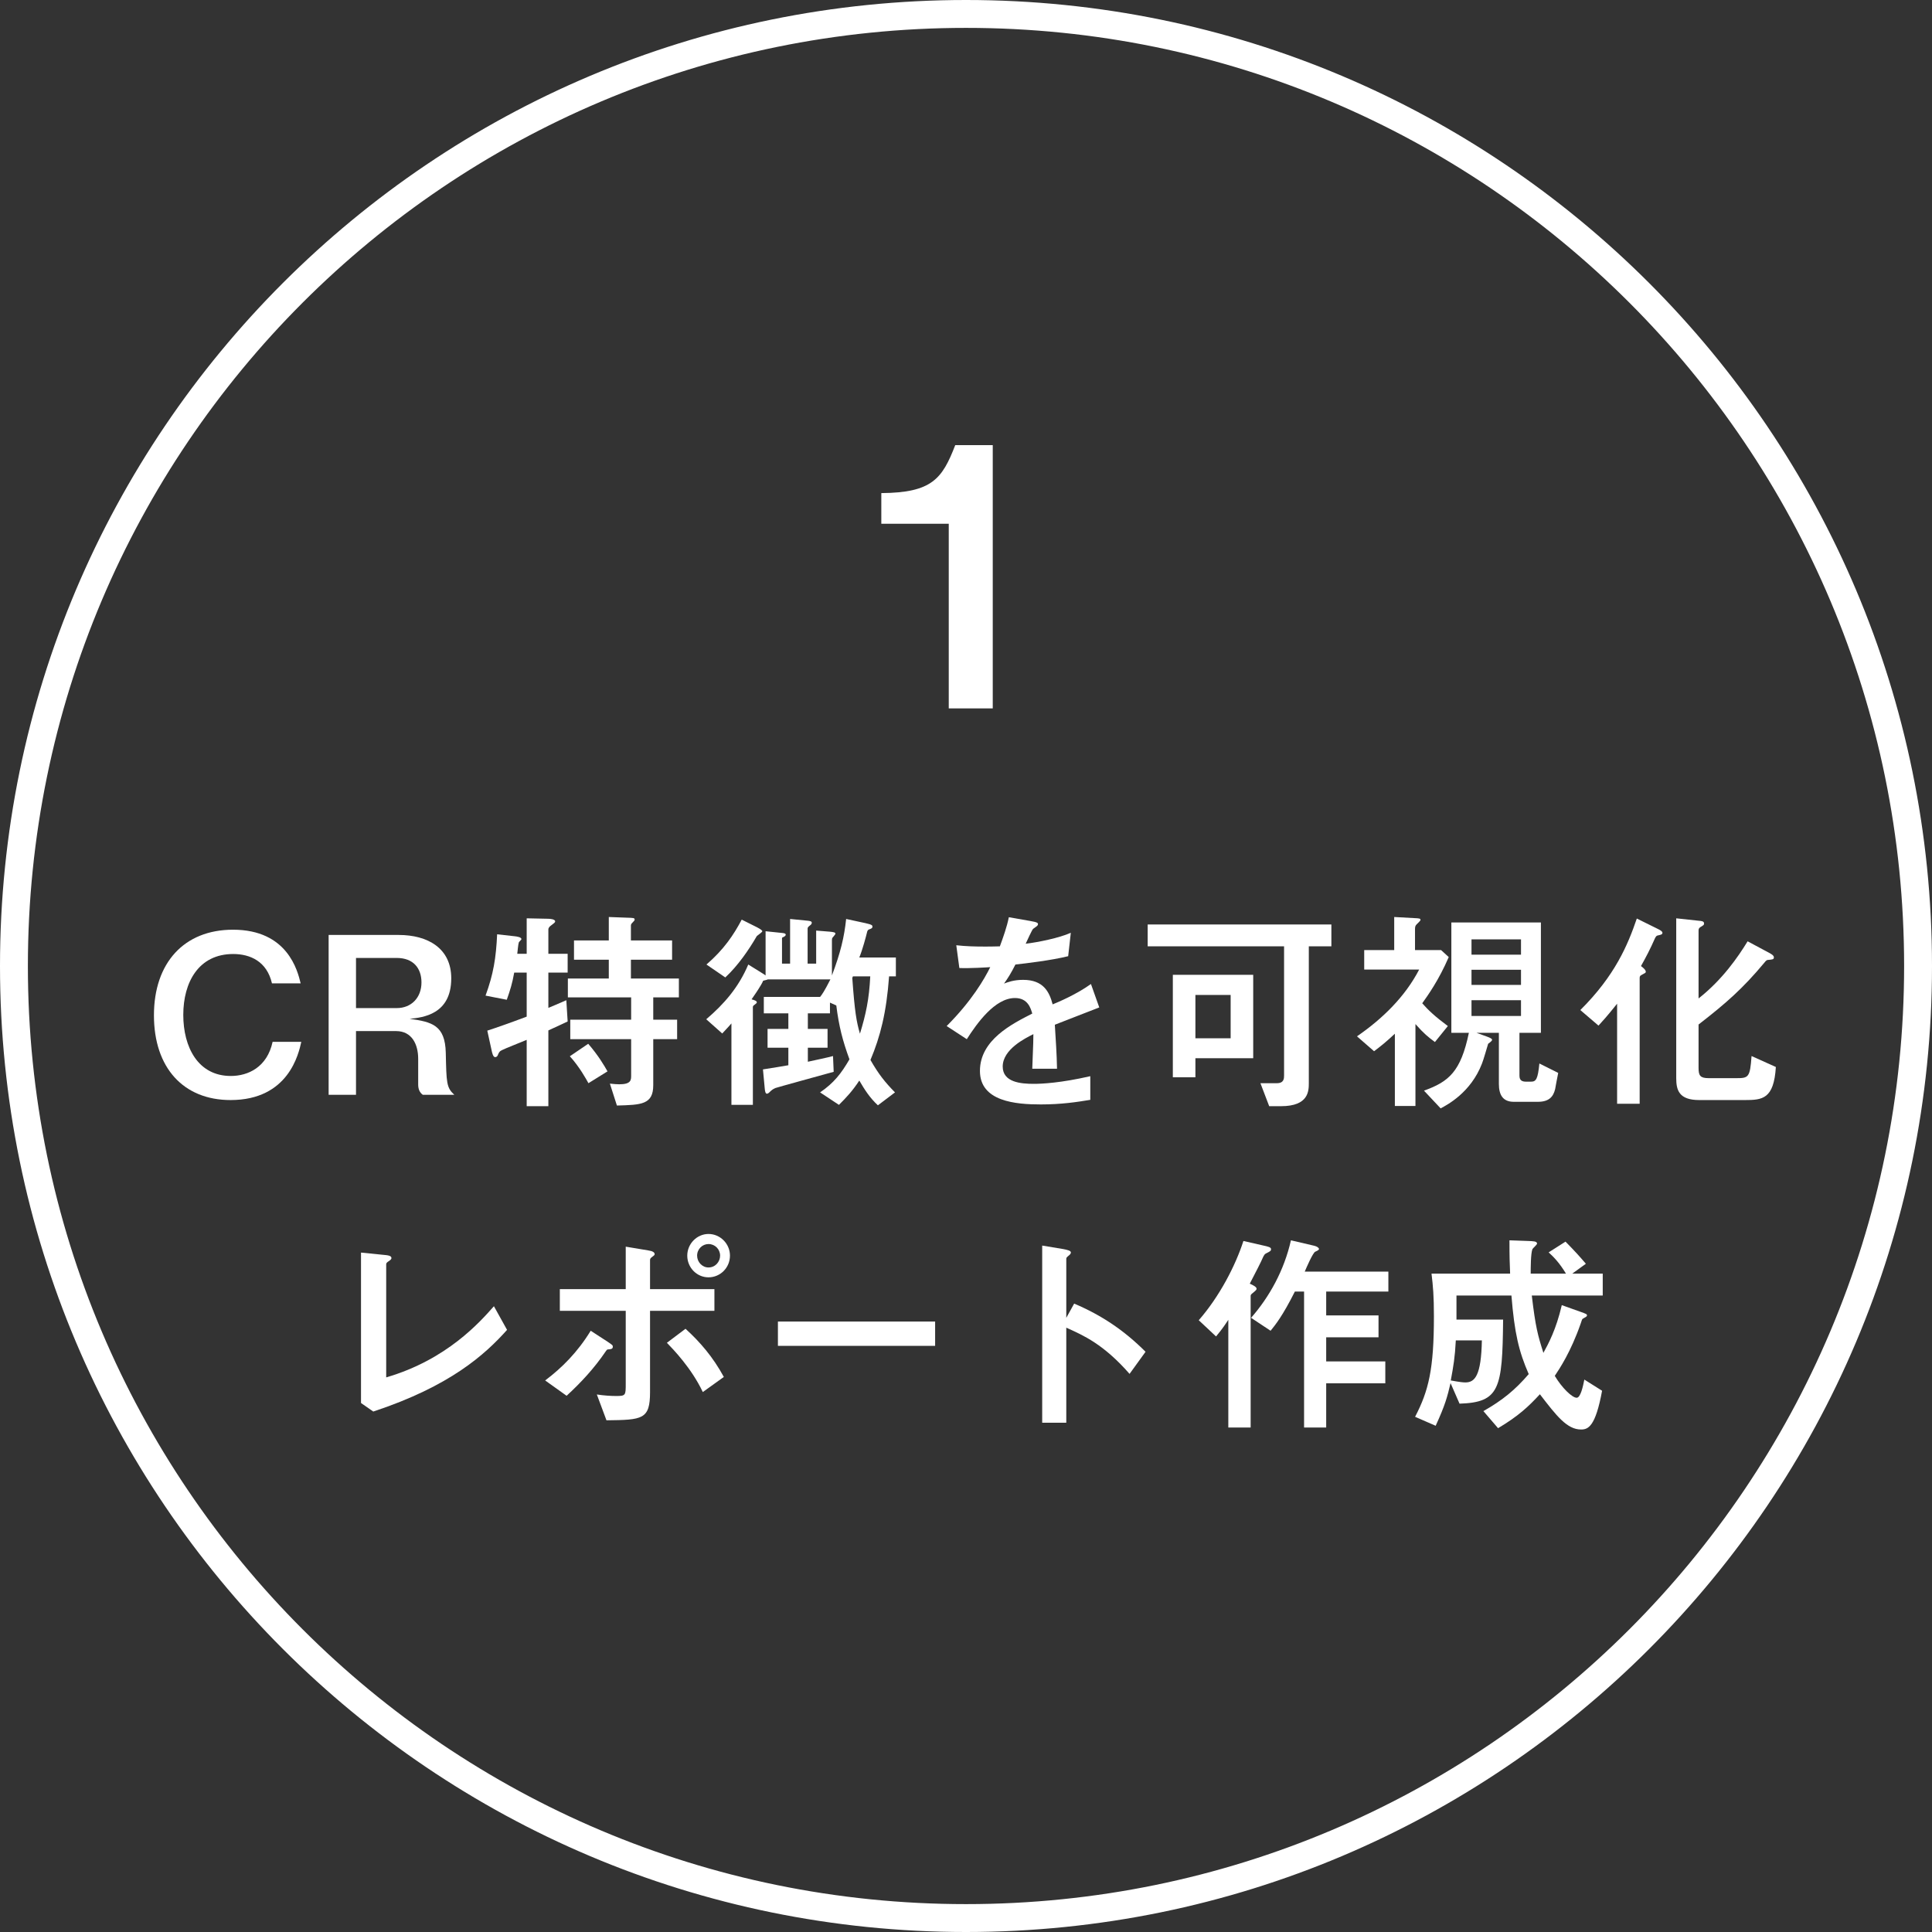 <svg width="150" height="150" viewBox="0 0 150 150" fill="none" xmlns="http://www.w3.org/2000/svg">
<rect x="0" y="0" width="150" height="150" fill="#333333" stroke="none"/>
<path fill-rule="evenodd" clip-rule="evenodd" d="M75 147.835C115.226 147.835 147.835 115.226 147.835 75C147.835 34.774 115.226 2.165 75 2.165C34.774 2.165 2.165 34.774 2.165 75C2.165 115.226 34.774 147.835 75 147.835ZM75 150C116.421 150 150 116.421 150 75C150 33.579 116.421 0 75 0C33.579 0 0 33.579 0 75C0 116.421 33.579 150 75 150Z" fill="white"/>
<path d="M77.077 34.56H74.165C73.157 37.164 72.373 38.256 68.425 38.284V40.664H73.661V55H77.077V34.56Z" fill="white"/>
<path d="M21.166 80.886C20.741 82.858 19.262 83.538 17.919 83.538C15.369 83.538 14.23 81.294 14.23 78.795C14.23 76.262 15.42 74.069 18.106 74.069C19.432 74.069 20.724 74.647 21.115 76.347H23.342C23.104 75.361 22.322 72.182 18.089 72.182C14.298 72.182 11.952 74.749 11.952 78.829C11.952 82.909 14.247 85.408 17.902 85.408C22.407 85.408 23.189 81.804 23.393 80.886H21.166Z" fill="white"/>
<path d="M25.515 72.59V85H27.64V80.053H30.751C31.975 80.053 32.468 81.073 32.468 82.212V84.201C32.468 84.541 32.57 84.813 32.825 85H35.273C34.661 84.439 34.661 84.082 34.61 81.736C34.559 79.594 33.539 79.339 31.805 79.101C32.808 78.999 35.035 78.778 35.035 75.956C35.035 73.627 33.216 72.59 30.955 72.59H25.515ZM27.64 74.375H30.802C32.094 74.375 32.723 75.174 32.723 76.279C32.723 77.452 31.941 78.268 30.802 78.268H27.64V74.375Z" fill="white"/>
<path d="M40.892 78.931C39.584 79.424 38.614 79.764 37.833 80.019L38.172 81.566C38.206 81.719 38.275 82.076 38.444 82.076C38.529 82.076 38.597 82.025 38.632 81.957C38.751 81.685 38.767 81.634 38.971 81.532C39.227 81.396 40.587 80.869 40.892 80.733V85.884H42.575V80.002C43.477 79.594 43.782 79.441 44.072 79.305L43.969 77.656C43.34 77.928 42.916 78.115 42.575 78.251V75.514H44.072V74.052H42.575V72.165C42.575 72.029 42.678 71.927 42.797 71.842C43.069 71.638 43.102 71.604 43.102 71.536C43.102 71.366 42.712 71.332 42.541 71.332L40.892 71.298V74.052H40.161C40.178 73.933 40.23 73.304 40.281 73.168C40.297 73.117 40.484 72.964 40.484 72.913C40.484 72.76 40.127 72.709 39.974 72.692L38.597 72.539C38.513 74.375 38.309 75.633 37.697 77.299L39.346 77.622C39.617 76.857 39.77 76.364 39.923 75.514H40.892V78.931ZM47.267 74.511V75.973H44.089V77.435H49.002V79.169H44.276V80.682H49.002V83.504C49.002 83.844 49.002 84.184 48.084 84.184C47.897 84.184 47.693 84.167 47.352 84.133L47.897 85.833C49.783 85.782 50.718 85.765 50.718 84.252V80.682H52.572V79.169H50.718V77.435H52.708V75.973H48.984V74.511H52.181V73.015H48.984V71.876C48.984 71.808 49.002 71.723 49.069 71.672C49.239 71.485 49.273 71.468 49.273 71.4C49.273 71.264 49.206 71.264 48.627 71.247L47.267 71.196V73.015H44.565V74.511H47.267ZM44.242 82.008C44.989 82.824 45.517 83.793 45.687 84.099L47.166 83.181C46.928 82.756 46.452 81.94 45.669 81.039L44.242 82.008Z" fill="white"/>
<path d="M57.587 71.4C56.958 72.59 56.193 73.729 54.849 74.885L56.312 75.888C57.281 74.987 58.13 73.763 58.76 72.675C58.947 72.522 59.184 72.369 59.184 72.301C59.184 72.233 59.032 72.131 58.776 71.995L57.587 71.4ZM61.208 82.705C61.105 82.722 59.627 82.977 59.236 83.028L59.371 84.473C59.389 84.694 59.422 84.915 59.541 84.915C59.593 84.915 59.644 84.881 59.694 84.847C59.916 84.626 59.983 84.575 60.205 84.473C60.34 84.422 64.046 83.402 64.727 83.215L64.675 81.991C64.403 82.076 63.026 82.365 62.721 82.433V81.345H64.251V79.883H62.721V78.676H64.438V77.843L64.93 78.064C65.135 79.696 65.424 80.801 65.951 82.246C65.322 83.334 64.743 84.082 63.672 84.813L65.135 85.782C65.763 85.153 66.189 84.694 66.716 83.895C67.124 84.592 67.531 85.238 68.16 85.816L69.487 84.813C68.704 84.014 68.228 83.419 67.582 82.297C68.347 80.478 68.823 78.625 69.028 75.803H69.555V74.341H66.716C66.971 73.712 67.225 72.76 67.311 72.403C67.328 72.318 67.362 72.199 67.463 72.165C67.65 72.097 67.736 72.063 67.736 71.944C67.736 71.859 67.736 71.791 67.192 71.672L65.695 71.349C65.543 72.76 65.27 73.933 64.591 75.735V72.981C64.591 72.896 64.608 72.828 64.641 72.794C64.659 72.777 64.862 72.539 64.862 72.505C64.862 72.386 64.743 72.369 64.421 72.335L63.367 72.25V74.817H62.703V72.131C62.703 72.029 62.703 71.995 62.873 71.859C62.975 71.791 63.026 71.723 63.026 71.638C63.026 71.519 62.856 71.502 62.721 71.485L61.343 71.349V74.817H60.715V72.879C60.715 72.811 60.731 72.777 60.8 72.76C60.867 72.743 61.004 72.658 61.004 72.573C61.004 72.471 60.885 72.454 60.748 72.437L59.44 72.301V75.735C59.371 75.684 59.303 75.633 59.218 75.582L58.096 74.885C57.349 76.653 56.227 77.945 54.833 79.135L56.074 80.24C56.175 80.121 56.498 79.798 56.788 79.458V85.782H58.453V78.234C58.453 78.149 58.453 78.098 58.556 78.03C58.675 77.945 58.76 77.877 58.76 77.826C58.76 77.707 58.59 77.656 58.352 77.588C58.572 77.265 58.828 76.908 59.066 76.5C59.133 76.398 59.218 76.228 59.252 76.143C59.371 76.109 59.559 76.075 59.609 76.041H64.472C63.978 77.01 63.809 77.231 63.672 77.401H59.303V78.676H61.208V79.883H59.593V81.345H61.208V82.705ZM66.222 75.803H67.566C67.481 77.571 67.225 78.761 66.766 80.257C66.495 79.322 66.359 78.557 66.171 75.922L66.222 75.803Z" fill="white"/>
<path d="M84.701 76.398C83.562 77.214 82.151 77.809 81.727 77.979C81.472 77.01 81.013 76.075 79.431 76.075C78.701 76.075 78.225 76.262 77.953 76.364C78.258 75.939 78.513 75.531 78.837 74.885C79.635 74.8 81.624 74.562 82.933 74.239L83.138 72.42C82.237 72.828 80.537 73.168 79.635 73.27C79.704 73.117 80.145 72.148 80.213 72.114C80.553 71.876 80.588 71.842 80.588 71.757C80.588 71.672 80.588 71.604 79.975 71.502L78.326 71.213C78.174 71.978 77.885 72.777 77.629 73.474C76.933 73.491 76.882 73.491 76.457 73.491C75.709 73.491 74.995 73.474 74.246 73.389L74.484 75.157C75.284 75.191 76.66 75.106 76.882 75.089C76.439 75.99 75.454 77.707 73.499 79.662L75.062 80.682C75.844 79.458 77.239 77.486 78.802 77.486C79.805 77.486 80.026 78.285 80.145 78.693C78.582 79.492 76.082 80.733 76.082 83.147C76.082 85.527 78.871 85.748 80.808 85.748C82.406 85.748 83.63 85.561 84.65 85.391V83.555C82.356 84.082 80.876 84.15 80.264 84.15C79.261 84.15 77.85 84.031 77.85 82.807C77.85 81.464 79.618 80.597 80.231 80.291C80.231 80.716 80.231 80.767 80.145 82.977H82.067C82.049 81.872 81.965 80.682 81.897 79.56C82.389 79.373 84.803 78.421 85.347 78.217L84.701 76.398Z" fill="white"/>
<path d="M98.54 85.884H99.457C101.616 85.884 101.616 84.694 101.616 84.065V73.474H103.368V71.774H89.105V73.474H99.695V83.487C99.695 83.725 99.695 84.099 99.135 84.099H97.859L98.54 85.884ZM97.299 82.161V75.684H91.059V83.64H92.811V82.161H97.299ZM95.547 80.614H92.811V77.248H95.547V80.614Z" fill="white"/>
<path d="M114.638 80.189H116.372V84.15C116.372 85 116.678 85.544 117.528 85.544H119.398C120.231 85.544 120.588 85.187 120.741 84.558C120.775 84.388 120.928 83.504 120.979 83.3L119.517 82.569C119.398 83.776 119.262 83.98 118.871 83.98H118.48C118.191 83.98 117.97 83.895 117.97 83.521V80.189H119.636V71.621H112.683V80.189H114.043C113.414 83.198 112.496 83.98 110.558 84.677L111.85 86.054C112.36 85.782 114.196 84.83 115.063 82.569C115.165 82.331 115.522 81.09 115.539 81.039C115.743 80.886 115.845 80.801 115.845 80.733C115.845 80.631 115.659 80.563 115.438 80.478L114.638 80.189ZM118.09 76.466H114.247V75.293H118.09V76.466ZM118.09 74.12H114.247V72.93H118.09V74.12ZM118.09 77.656V78.88H114.247V77.656H118.09ZM111.884 73.763H109.861V72.233C109.861 71.995 109.861 71.893 109.98 71.774C110.031 71.723 110.286 71.485 110.286 71.434C110.286 71.315 110.235 71.298 109.793 71.281L108.246 71.196V73.763H105.917V75.276H110.184C109.079 77.401 107.328 79.101 105.356 80.461L106.682 81.617C107.226 81.209 107.668 80.852 108.297 80.257V85.867H109.895V79.509C110.558 80.257 110.898 80.529 111.408 80.903L112.411 79.662C111.425 78.931 110.898 78.438 110.422 77.894C110.847 77.299 111.714 76.092 112.479 74.307L111.884 73.763Z" fill="white"/>
<path d="M124.107 79.628C124.43 79.271 124.736 78.948 125.552 77.928V85.697H127.303V75.973C127.303 75.854 127.303 75.769 127.439 75.701C127.745 75.531 127.779 75.531 127.779 75.446C127.779 75.293 127.541 75.106 127.405 75.004C127.762 74.375 128.136 73.661 128.493 72.845C128.578 72.675 128.629 72.641 128.731 72.624C128.952 72.573 129.071 72.556 129.071 72.42C129.071 72.301 128.867 72.199 128.731 72.131L127.082 71.315C126.385 73.355 125.399 75.735 122.696 78.421L124.107 79.628ZM130.142 71.298V83.708C130.142 84.626 130.346 85.408 131.927 85.408H135.463C136.823 85.408 137.724 85.34 137.877 82.841L135.99 81.991C135.871 83.674 135.752 83.708 134.783 83.708H132.675C132.012 83.708 131.876 83.521 131.876 82.926V79.543C133.984 77.911 135.293 76.772 136.993 74.732C137.113 74.579 137.18 74.528 137.265 74.528C137.622 74.494 137.724 74.494 137.724 74.324C137.724 74.171 137.486 74.052 137.368 73.984L135.684 73.083C134.936 74.307 133.729 76.058 131.876 77.52V72.267C131.876 72.182 131.876 72.08 131.995 71.995C132.284 71.825 132.301 71.808 132.301 71.689C132.301 71.519 132.097 71.502 131.876 71.485L130.142 71.298Z" fill="white"/>
<path d="M28.029 108.929L28.981 109.592C34.948 107.62 37.651 105.172 39.368 103.251L38.348 101.415C37.277 102.622 34.71 105.563 29.984 106.94V98.185C29.984 98.066 30.001 98.032 30.239 97.879C30.324 97.811 30.392 97.76 30.392 97.675C30.392 97.488 30.12 97.454 29.712 97.42L28.029 97.25V108.929Z" fill="white"/>
<path d="M55.008 99.171C55.926 99.171 56.674 98.423 56.674 97.488C56.674 96.553 55.909 95.805 55.008 95.805C54.107 95.805 53.359 96.57 53.359 97.488C53.359 98.406 54.09 99.171 55.008 99.171ZM55.008 98.406C54.515 98.406 54.124 97.981 54.124 97.488C54.124 96.978 54.532 96.587 55.008 96.587C55.518 96.587 55.909 96.995 55.909 97.488C55.909 97.964 55.535 98.406 55.008 98.406ZM43.992 108.368C45.097 107.348 46.117 106.26 47.018 104.934C47.12 104.798 47.12 104.764 47.256 104.764C47.409 104.747 47.579 104.747 47.579 104.56C47.579 104.441 47.545 104.424 47.171 104.169L45.862 103.319C44.842 104.985 43.635 106.192 42.326 107.178L43.992 108.368ZM56.198 106.906C55.348 105.342 54.345 104.186 53.223 103.166L51.778 104.254C52.254 104.747 53.682 106.209 54.566 108.079L56.198 106.906ZM47.086 110.272C49.874 110.238 50.469 110.221 50.469 108.079V101.772H55.467V100.089H50.469V97.879C50.469 97.76 50.469 97.709 50.605 97.607C50.809 97.454 50.826 97.437 50.826 97.369C50.826 97.233 50.673 97.131 50.316 97.08L48.582 96.791V100.089H43.465V101.772H48.582V107.416C48.582 108.334 48.582 108.385 47.834 108.385C47.443 108.385 46.865 108.351 46.338 108.266L47.086 110.272Z" fill="white"/>
<path d="M60.397 102.605V104.492H72.603V102.605H60.397Z" fill="white"/>
<path d="M82.786 102.316V97.76C82.786 97.658 82.786 97.641 82.99 97.471C83.058 97.42 83.143 97.335 83.143 97.25C83.143 97.114 82.956 97.046 82.446 96.961L80.916 96.706V110.459H82.786V103.081C84.112 103.676 85.676 104.356 87.699 106.668L88.94 104.951C87.274 103.285 85.523 102.112 83.398 101.211L82.786 102.316Z" fill="white"/>
<path d="M96.539 96.349C95.91 98.287 94.686 100.65 93.071 102.503L94.414 103.761C94.941 103.132 95.162 102.775 95.366 102.469V110.833H97.1V100.65C97.1 100.565 97.1 100.514 97.236 100.412C97.525 100.174 97.559 100.14 97.559 100.055C97.559 99.919 97.304 99.783 97.032 99.664C97.491 98.78 97.916 97.964 98.086 97.556C98.154 97.437 98.188 97.369 98.29 97.318C98.63 97.148 98.681 97.114 98.681 96.995C98.681 96.927 98.681 96.842 98.324 96.757L96.539 96.349ZM100.228 96.298C99.701 98.627 98.562 100.684 97.134 102.316L98.647 103.319C99.021 102.86 99.565 102.197 100.534 100.276H101.248V110.833H102.965V107.399H107.555V105.699H102.965V103.829H107.028V102.129H102.965V100.276H107.793V98.729H101.299C101.435 98.406 101.928 97.267 102.115 97.182C102.268 97.114 102.404 97.046 102.404 96.978C102.404 96.876 102.251 96.774 102.047 96.723L100.228 96.298Z" fill="white"/>
<path d="M118.843 98.882C118.843 98.491 118.843 97.301 118.979 96.978C119.013 96.91 119.336 96.638 119.336 96.553C119.336 96.366 119.047 96.366 118.639 96.349L117.194 96.298C117.194 97.726 117.211 97.93 117.245 98.882H111.142C111.261 99.851 111.329 100.633 111.329 102.197C111.329 106.294 110.921 107.977 109.867 110L111.465 110.697C112.213 109.065 112.366 108.453 112.621 107.382L113.318 108.98C116.429 108.878 116.65 107.841 116.701 102.452H113.08V100.582H117.347C117.585 103.523 117.925 104.934 118.69 106.685C117.636 107.909 116.667 108.708 115.171 109.558L116.31 110.884C117.908 109.932 118.673 109.201 119.557 108.249C120.849 109.932 121.665 110.986 122.753 110.986C123.314 110.986 123.875 110.748 124.385 107.977L123.008 107.11C122.906 107.62 122.719 108.521 122.413 108.521C122.056 108.521 121.257 107.739 120.713 106.821C121.087 106.26 121.954 104.968 122.719 102.775C122.821 102.452 122.838 102.418 122.889 102.384C123.127 102.248 123.212 102.214 123.212 102.129C123.212 102.027 123.161 102.01 122.685 101.84L121.257 101.33C120.815 103.234 120.22 104.322 119.829 105.036C119.387 103.642 119.217 103.03 118.928 100.582H124.436V98.882H122.073L123.127 98.117C122.6 97.505 122.345 97.216 121.546 96.4L120.237 97.233C120.662 97.624 121.087 98.066 121.58 98.882H118.843ZM115.052 104.067C115.001 106.804 114.508 107.331 113.777 107.331C113.607 107.331 113.386 107.314 112.638 107.178C112.842 106.073 112.961 105.393 113.029 104.067H115.052Z" fill="white"/>
</svg>
